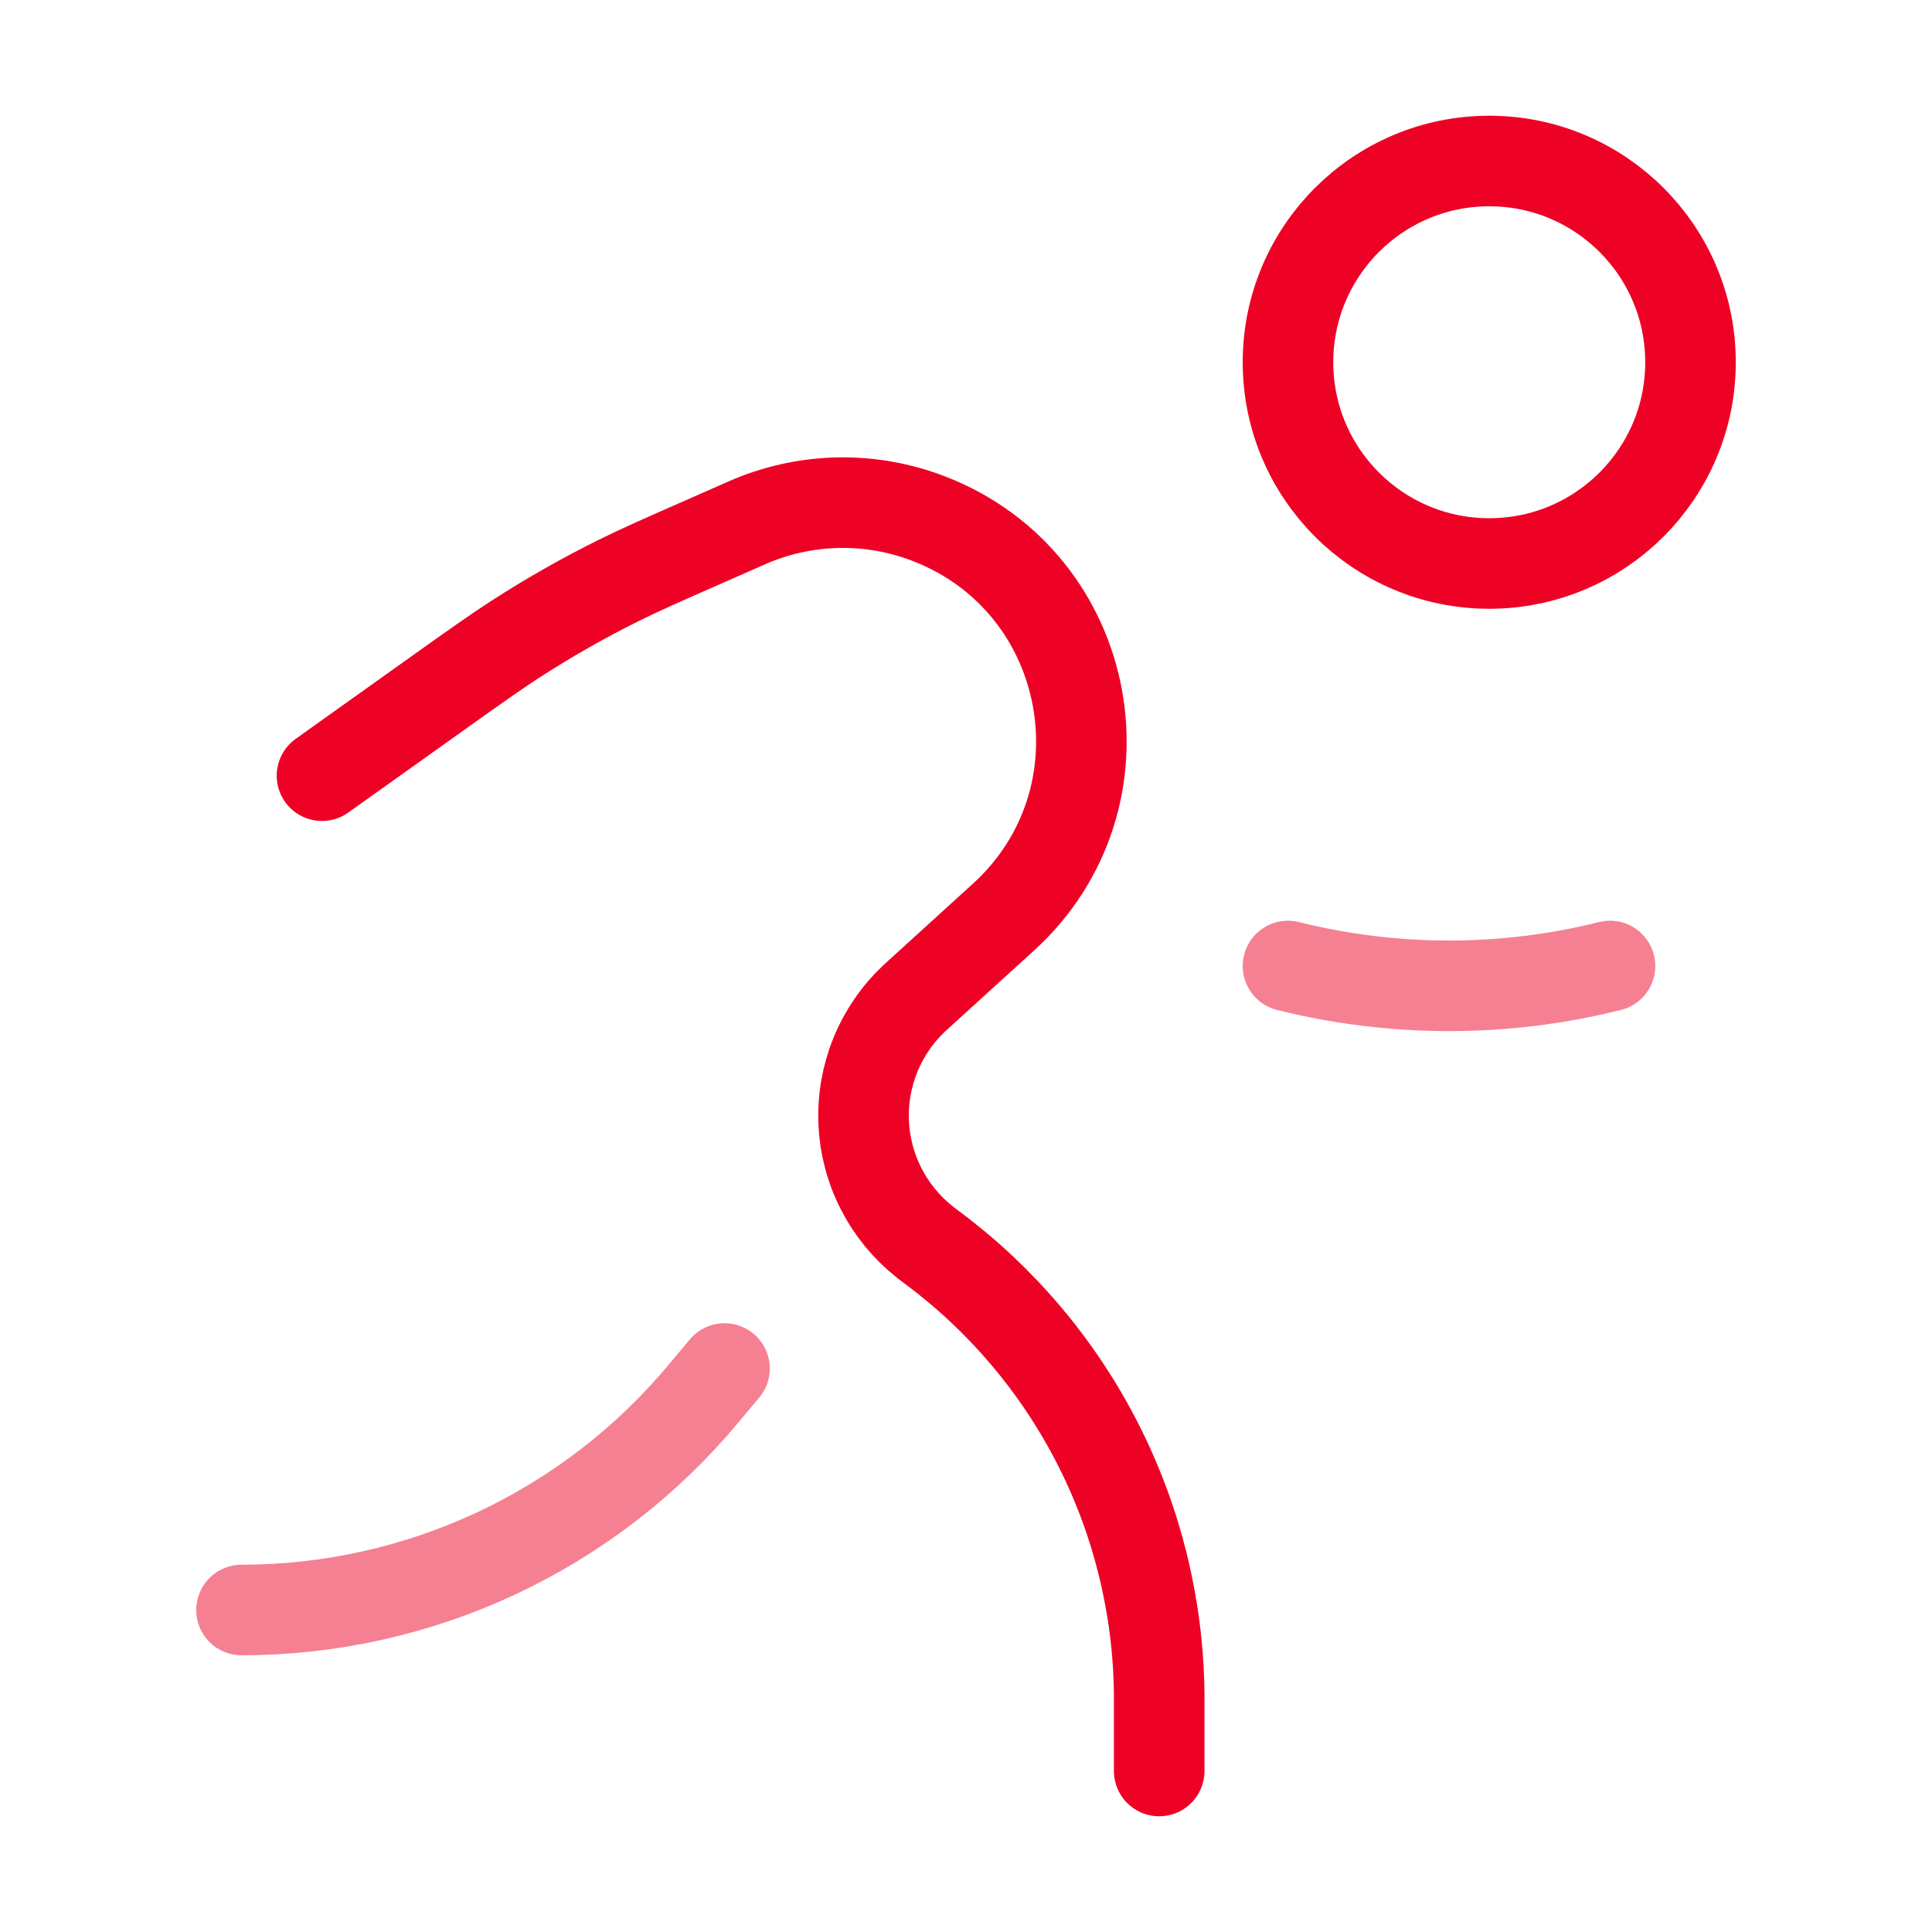 <svg width="128" height="128" viewBox="0 0 128 128" fill="none" xmlns="http://www.w3.org/2000/svg">
<path d="M98.667 37.333C106.03 37.333 112 31.364 112 24C112 16.636 106.03 10.667 98.667 10.667C91.303 10.667 85.333 16.636 85.333 24C85.333 31.364 91.303 37.333 98.667 37.333Z" stroke="#ED0226" stroke-width="6"/>
<path d="M76.8 117.333V112.213C76.739 106.442 75.341 100.764 72.716 95.624C70.09 90.485 66.309 86.024 61.669 82.592C61.456 82.432 61.349 82.352 61.269 82.283C60.068 81.334 59.085 80.139 58.387 78.777C57.688 77.415 57.291 75.919 57.222 74.39C57.154 72.861 57.415 71.335 57.988 69.916C58.561 68.497 59.433 67.218 60.544 66.165L60.917 65.824L66.464 60.779C75.147 52.891 72.507 38.629 61.579 34.379C59.642 33.624 57.575 33.259 55.496 33.305C53.418 33.351 51.369 33.806 49.467 34.645L46.683 35.872C43.803 37.136 42.368 37.771 40.965 38.469C38.629 39.627 36.357 40.923 34.165 42.336C32.848 43.189 31.568 44.096 29.008 45.92L21.333 51.392" stroke="#ED0226" stroke-width="6" stroke-linecap="round"/>
<path opacity="0.5" d="M48 90.667L46.613 92.325C42.873 96.813 38.193 100.424 32.903 102.903C27.612 105.381 21.842 106.666 16 106.667M85.333 64C92.337 65.751 99.663 65.751 106.667 64" stroke="#ED0226" stroke-width="6" stroke-linecap="round"/>
</svg>
